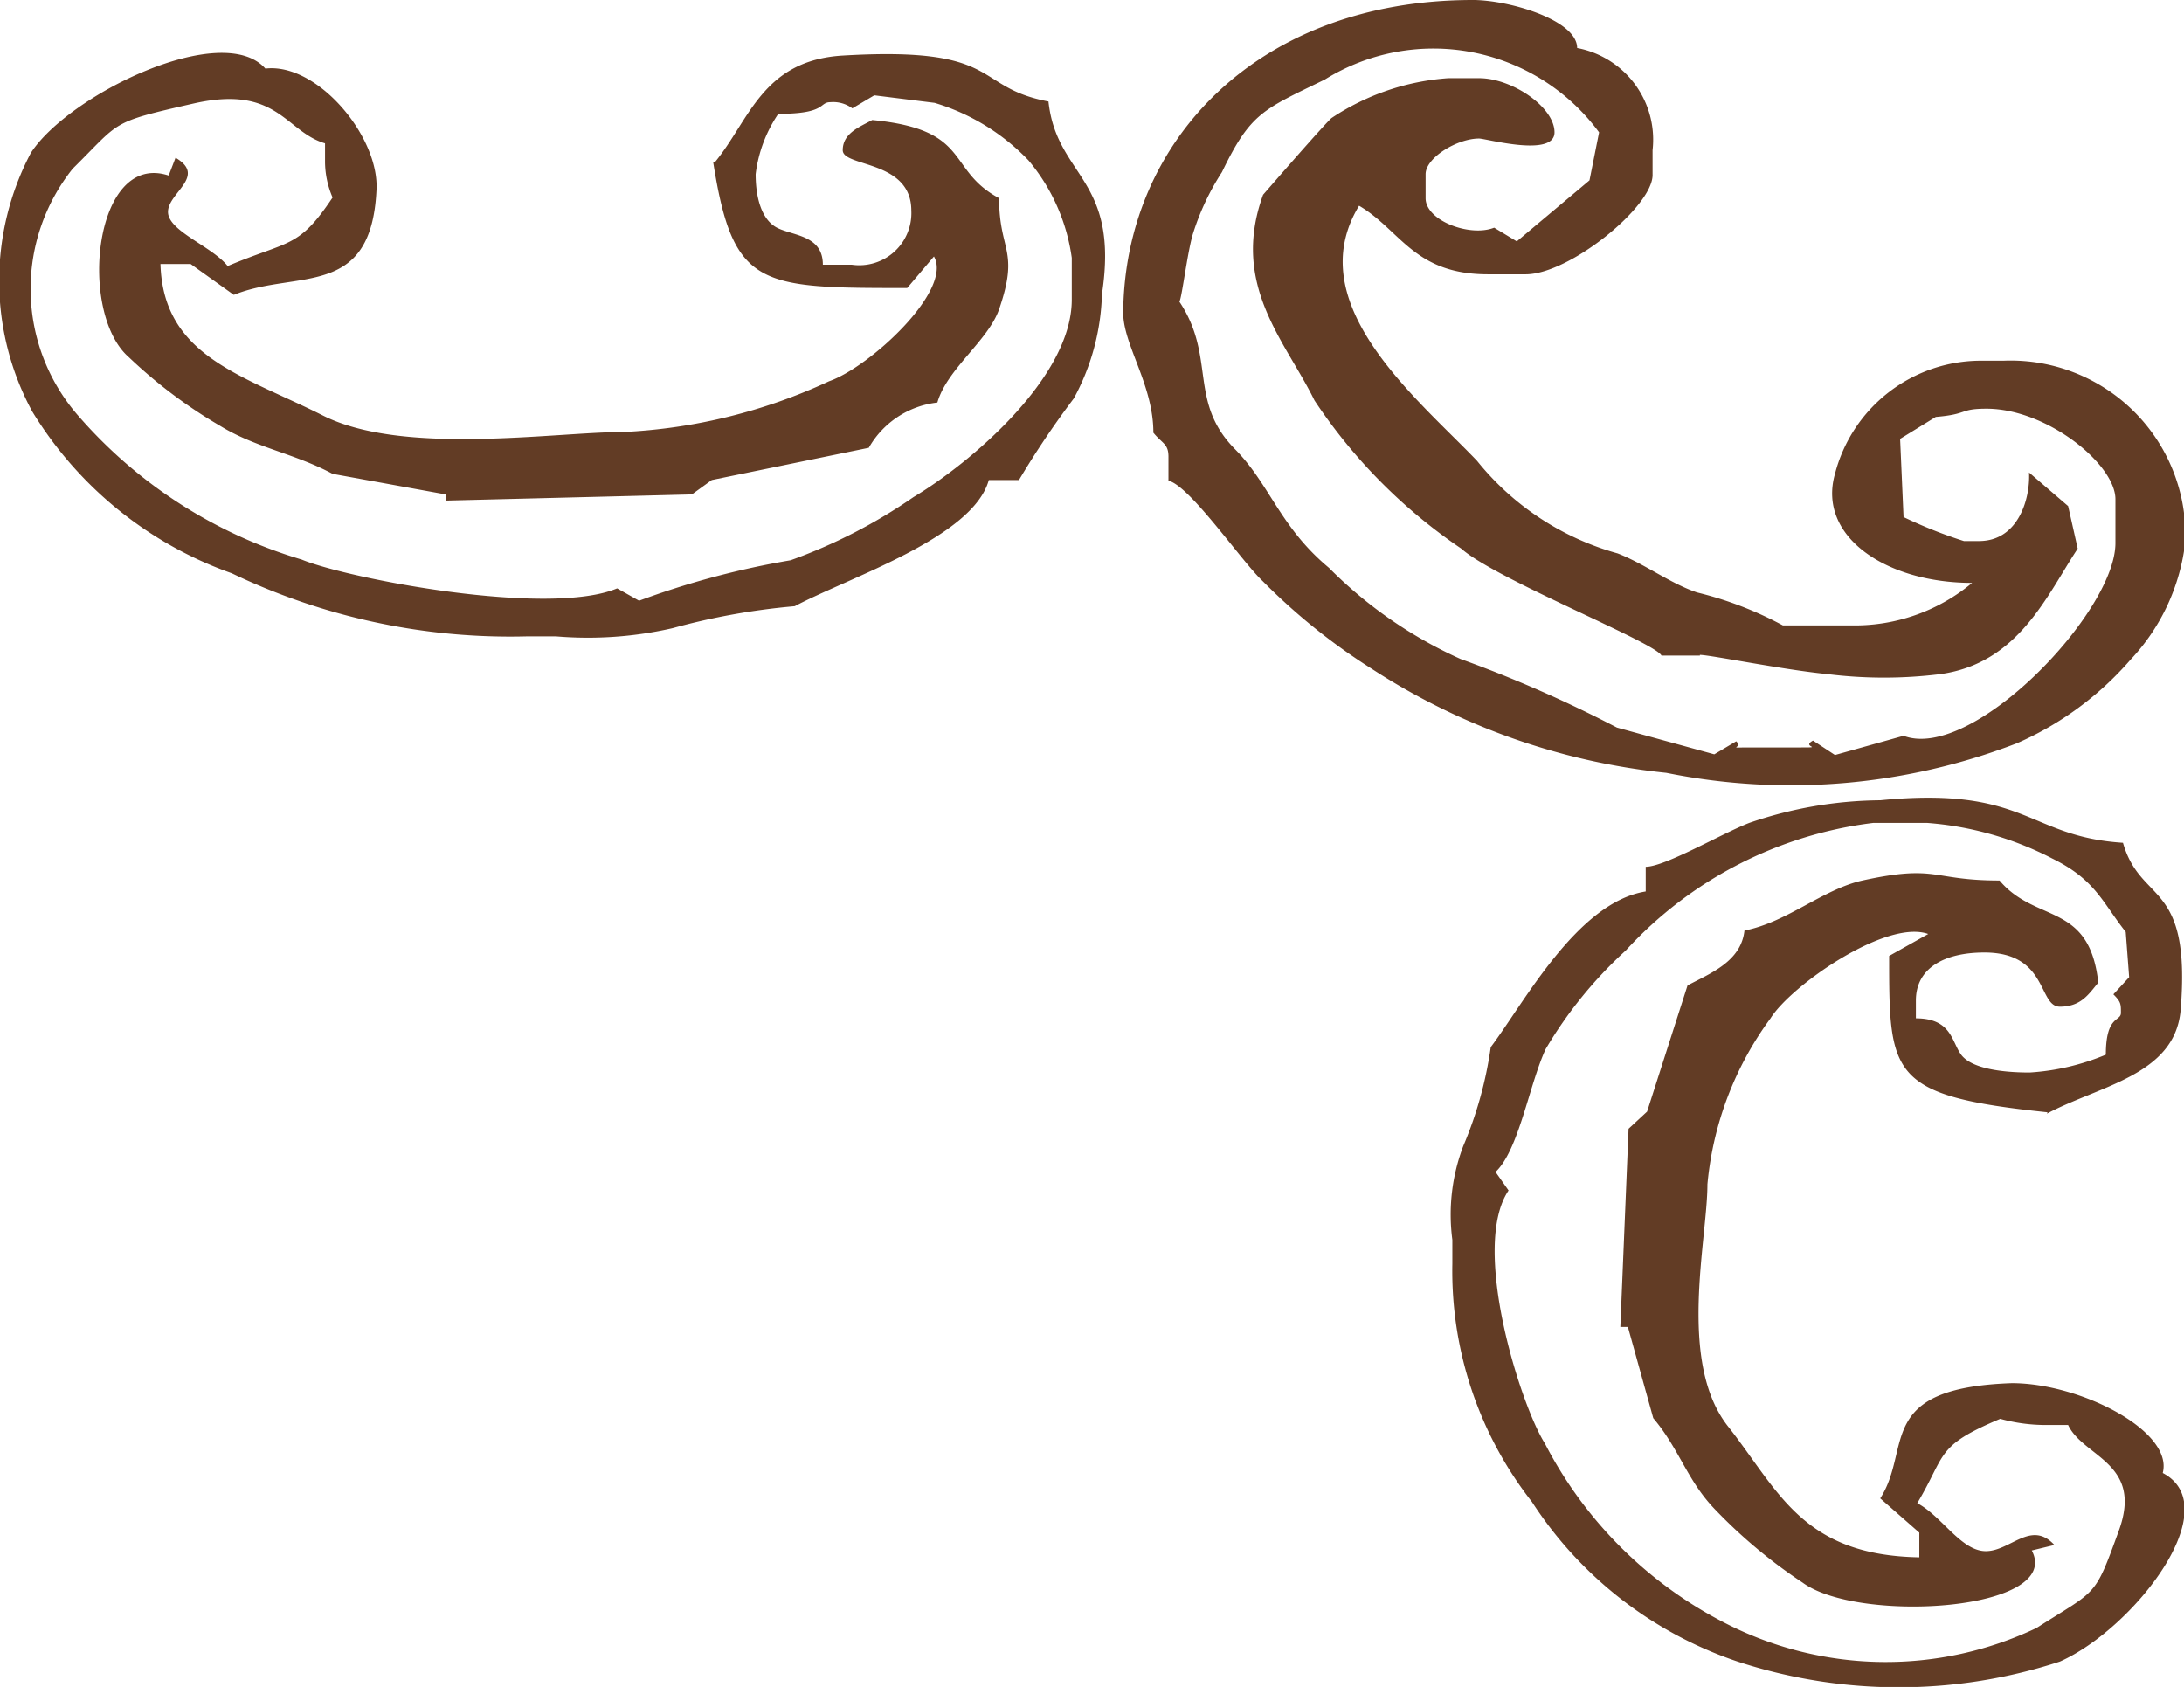 <svg xmlns="http://www.w3.org/2000/svg" viewBox="0 0 31.85 24.6"><defs><style>.cls-1{fill:#623c25;fill-rule:evenodd;}</style></defs><title>2_r_u</title><g id="Layer_2" data-name="Layer 2"><g id="Layer_1-2" data-name="Layer 1"><path class="cls-1" d="M27.1,9.12a2.67,2.67,0,0,0,1.66-.62c-1.26,0-2.26-.68-2-1.59a2.2,2.2,0,0,1,2.13-1.65h.33a2.55,2.55,0,0,1,2.65,2.63,3,3,0,0,1-.8,1.73,4.66,4.66,0,0,1-1.66,1.22,9.17,9.17,0,0,1-5.11.43A9.69,9.69,0,0,1,20,9.75a9,9,0,0,1-1.59-1.28c-.3-.28-1.06-1.39-1.37-1.46V6.66c0-.19-.09-.19-.22-.35,0-.7-.44-1.28-.44-1.75C16.4,2.07,18.33,0,21.48,0,22,0,23,.29,23,.7a1.36,1.36,0,0,1,1.1,1.49v.35C24.12,3,22.89,4,22.25,4H21.7c-1.08,0-1.27-.64-1.88-1-.87,1.43.85,2.81,1.72,3.72a4,4,0,0,0,2.05,1.35c.39.15.77.44,1.16.57A5.23,5.23,0,0,1,26,9.12Zm-2.31.44h-.56C24.14,9.37,21.8,8.44,21.31,8a7.85,7.85,0,0,1-2.14-2.16c-.42-.86-1.23-1.68-.75-3,0,0,.92-1.06,1-1.12a3.51,3.51,0,0,1,1.7-.58h.45c.48,0,1.1.42,1.1.79s-1,.09-1.1.09c-.32,0-.78.28-.78.52v.35c0,.33.65.57,1,.43l.33.2,1.06-.89.14-.7a3,3,0,0,0-4-.77c-.9.44-1.08.48-1.5,1.35a3.65,3.65,0,0,0-.42.89c-.08.25-.16.92-.2,1,.54.81.12,1.46.82,2.16.5.51.65,1.13,1.36,1.72A6.4,6.4,0,0,0,21.3,9.61a18.6,18.6,0,0,1,2.28,1L25,11l.32-.19c.11.11-.18.09.22.09h.66c.45,0,.05,0,.24-.1l.32.21,1-.28c1,.38,3.09-1.8,3.09-2.81V7.28c0-.51-1-1.32-1.88-1.32-.4,0-.26.08-.74.12l-.52.32.05,1.14a6.69,6.69,0,0,0,.88.35h.22c.58,0,.75-.63.73-1l.57.49L30.3,8c-.45.68-.86,1.67-2,1.83a6.64,6.64,0,0,1-1.65,0c-.63-.06-1.71-.28-1.86-.28"/><path class="cls-1" d="M29.86,16.22c-2.31-.24-2.31-.54-2.31-2.28l.57-.32c-.61-.22-2,.75-2.3,1.23a4.82,4.82,0,0,0-.92,2.42c0,.81-.44,2.59.3,3.53s1.08,1.88,2.79,1.91l0-.36-.57-.5c.47-.73-.09-1.61,1.92-1.68,1,0,2.36.7,2.2,1.31.95.5-.42,2.27-1.5,2.75a7.55,7.55,0,0,1-4.7,0,5.76,5.76,0,0,1-3-2.33,5.46,5.46,0,0,1-1.16-3.47v-.35a2.81,2.81,0,0,1,.16-1.37,5.72,5.72,0,0,0,.4-1.44C22.23,14.62,23,13.16,24,13v-.36c.28,0,1.1-.48,1.51-.64a6,6,0,0,1,1.91-.33c2.14-.21,2.14.53,3.54.62.26.91,1,.53.84,2.45-.09.94-1.18,1.09-1.95,1.5M22,17.36c-.56.83.18,3.14.53,3.69a6.07,6.07,0,0,0,2.65,2.63,5.12,5.12,0,0,0,4.52.06c.89-.57.84-.43,1.2-1.42s-.52-1.07-.74-1.54h-.33a2.51,2.51,0,0,1-.66-.09c-.95.4-.78.51-1.21,1.23.36.19.64.7,1,.7s.66-.46,1-.09l-.33.08c.46.88-2.52,1.07-3.34.47A7.49,7.49,0,0,1,25,22c-.4-.42-.51-.87-.89-1.32l-.37-1.33h-.11l.12-2.89.27-.25.59-1.84c.34-.18.78-.35.83-.8.62-.12,1.14-.6,1.72-.73,1.1-.24,1,0,2,0,.53.63,1.31.31,1.44,1.49-.13.15-.24.35-.56.35s-.17-.79-1.1-.79c-.59,0-1,.23-1,.7v.26c.52,0,.52.34.66.53s.55.26,1,.26a3.42,3.42,0,0,0,1.11-.26c0-.58.22-.48.22-.61s0-.16-.11-.27l.23-.25L31,13.59c-.34-.43-.44-.76-1.07-1.07A4.74,4.74,0,0,0,28.1,12h-.78a5.86,5.86,0,0,0-3.61,1.86,6.21,6.21,0,0,0-1.17,1.44c-.24.52-.39,1.47-.73,1.79Z"/><path class="cls-1" d="M10.4,2.36c.29,1.84.67,1.84,2.83,1.84l.39-.46c.28.49-.93,1.61-1.53,1.82a8,8,0,0,1-3,.74c-1,0-3.21.35-4.38-.24S2.38,5.2,2.34,3.85h.44l.63.45c.91-.37,2,.07,2.08-1.52C5.54,2,4.63.91,3.87,1,3.24.29,1,1.38.45,2.23A4,4,0,0,0,.47,6,5.59,5.59,0,0,0,3.38,8.36a9.39,9.39,0,0,0,4.3.92h.43a5.54,5.54,0,0,0,1.7-.12,9.93,9.93,0,0,1,1.78-.32c.79-.42,2.6-1,2.83-1.84h.44a13.08,13.08,0,0,1,.8-1.19,3.36,3.36,0,0,0,.41-1.52c.26-1.7-.66-1.7-.78-2.81-1.12-.21-.65-.81-3-.67-1.17.07-1.36.94-1.86,1.55M9,8.58C8,9,5.08,8.44,4.4,8.16A6.92,6.92,0,0,1,1.13,6.05a2.81,2.81,0,0,1-.07-3.59c.71-.7.53-.67,1.76-.95s1.34.41,1.92.58v.27a1.33,1.33,0,0,0,.11.52c-.5.75-.63.62-1.53,1-.23-.29-.87-.51-.87-.79s.57-.52.11-.79l-.1.26c-1.09-.36-1.33,2-.58,2.65a7.15,7.15,0,0,0,1.33,1c.52.32,1.08.4,1.64.7l1.65.3,0,.09,3.59-.09L10.38,7l2.29-.47a1.32,1.32,0,0,1,1-.66c.14-.49.74-.9.9-1.36.3-.87,0-.84,0-1.62-.78-.42-.39-1-1.85-1.14-.18.1-.43.19-.43.44s1,.14,1,.88a.76.76,0,0,1-.87.79H12c0-.42-.41-.42-.65-.53s-.33-.44-.33-.79a2,2,0,0,1,.33-.88c.71,0,.59-.17.76-.17a.47.47,0,0,1,.32.09l.32-.19.88.11A3.14,3.14,0,0,1,15,2.34a2.81,2.81,0,0,1,.63,1.42v.61c0,1.14-1.49,2.39-2.31,2.88a7.73,7.73,0,0,1-1.79.92,12.26,12.26,0,0,0-2.21.59Z"/></g></g></svg>